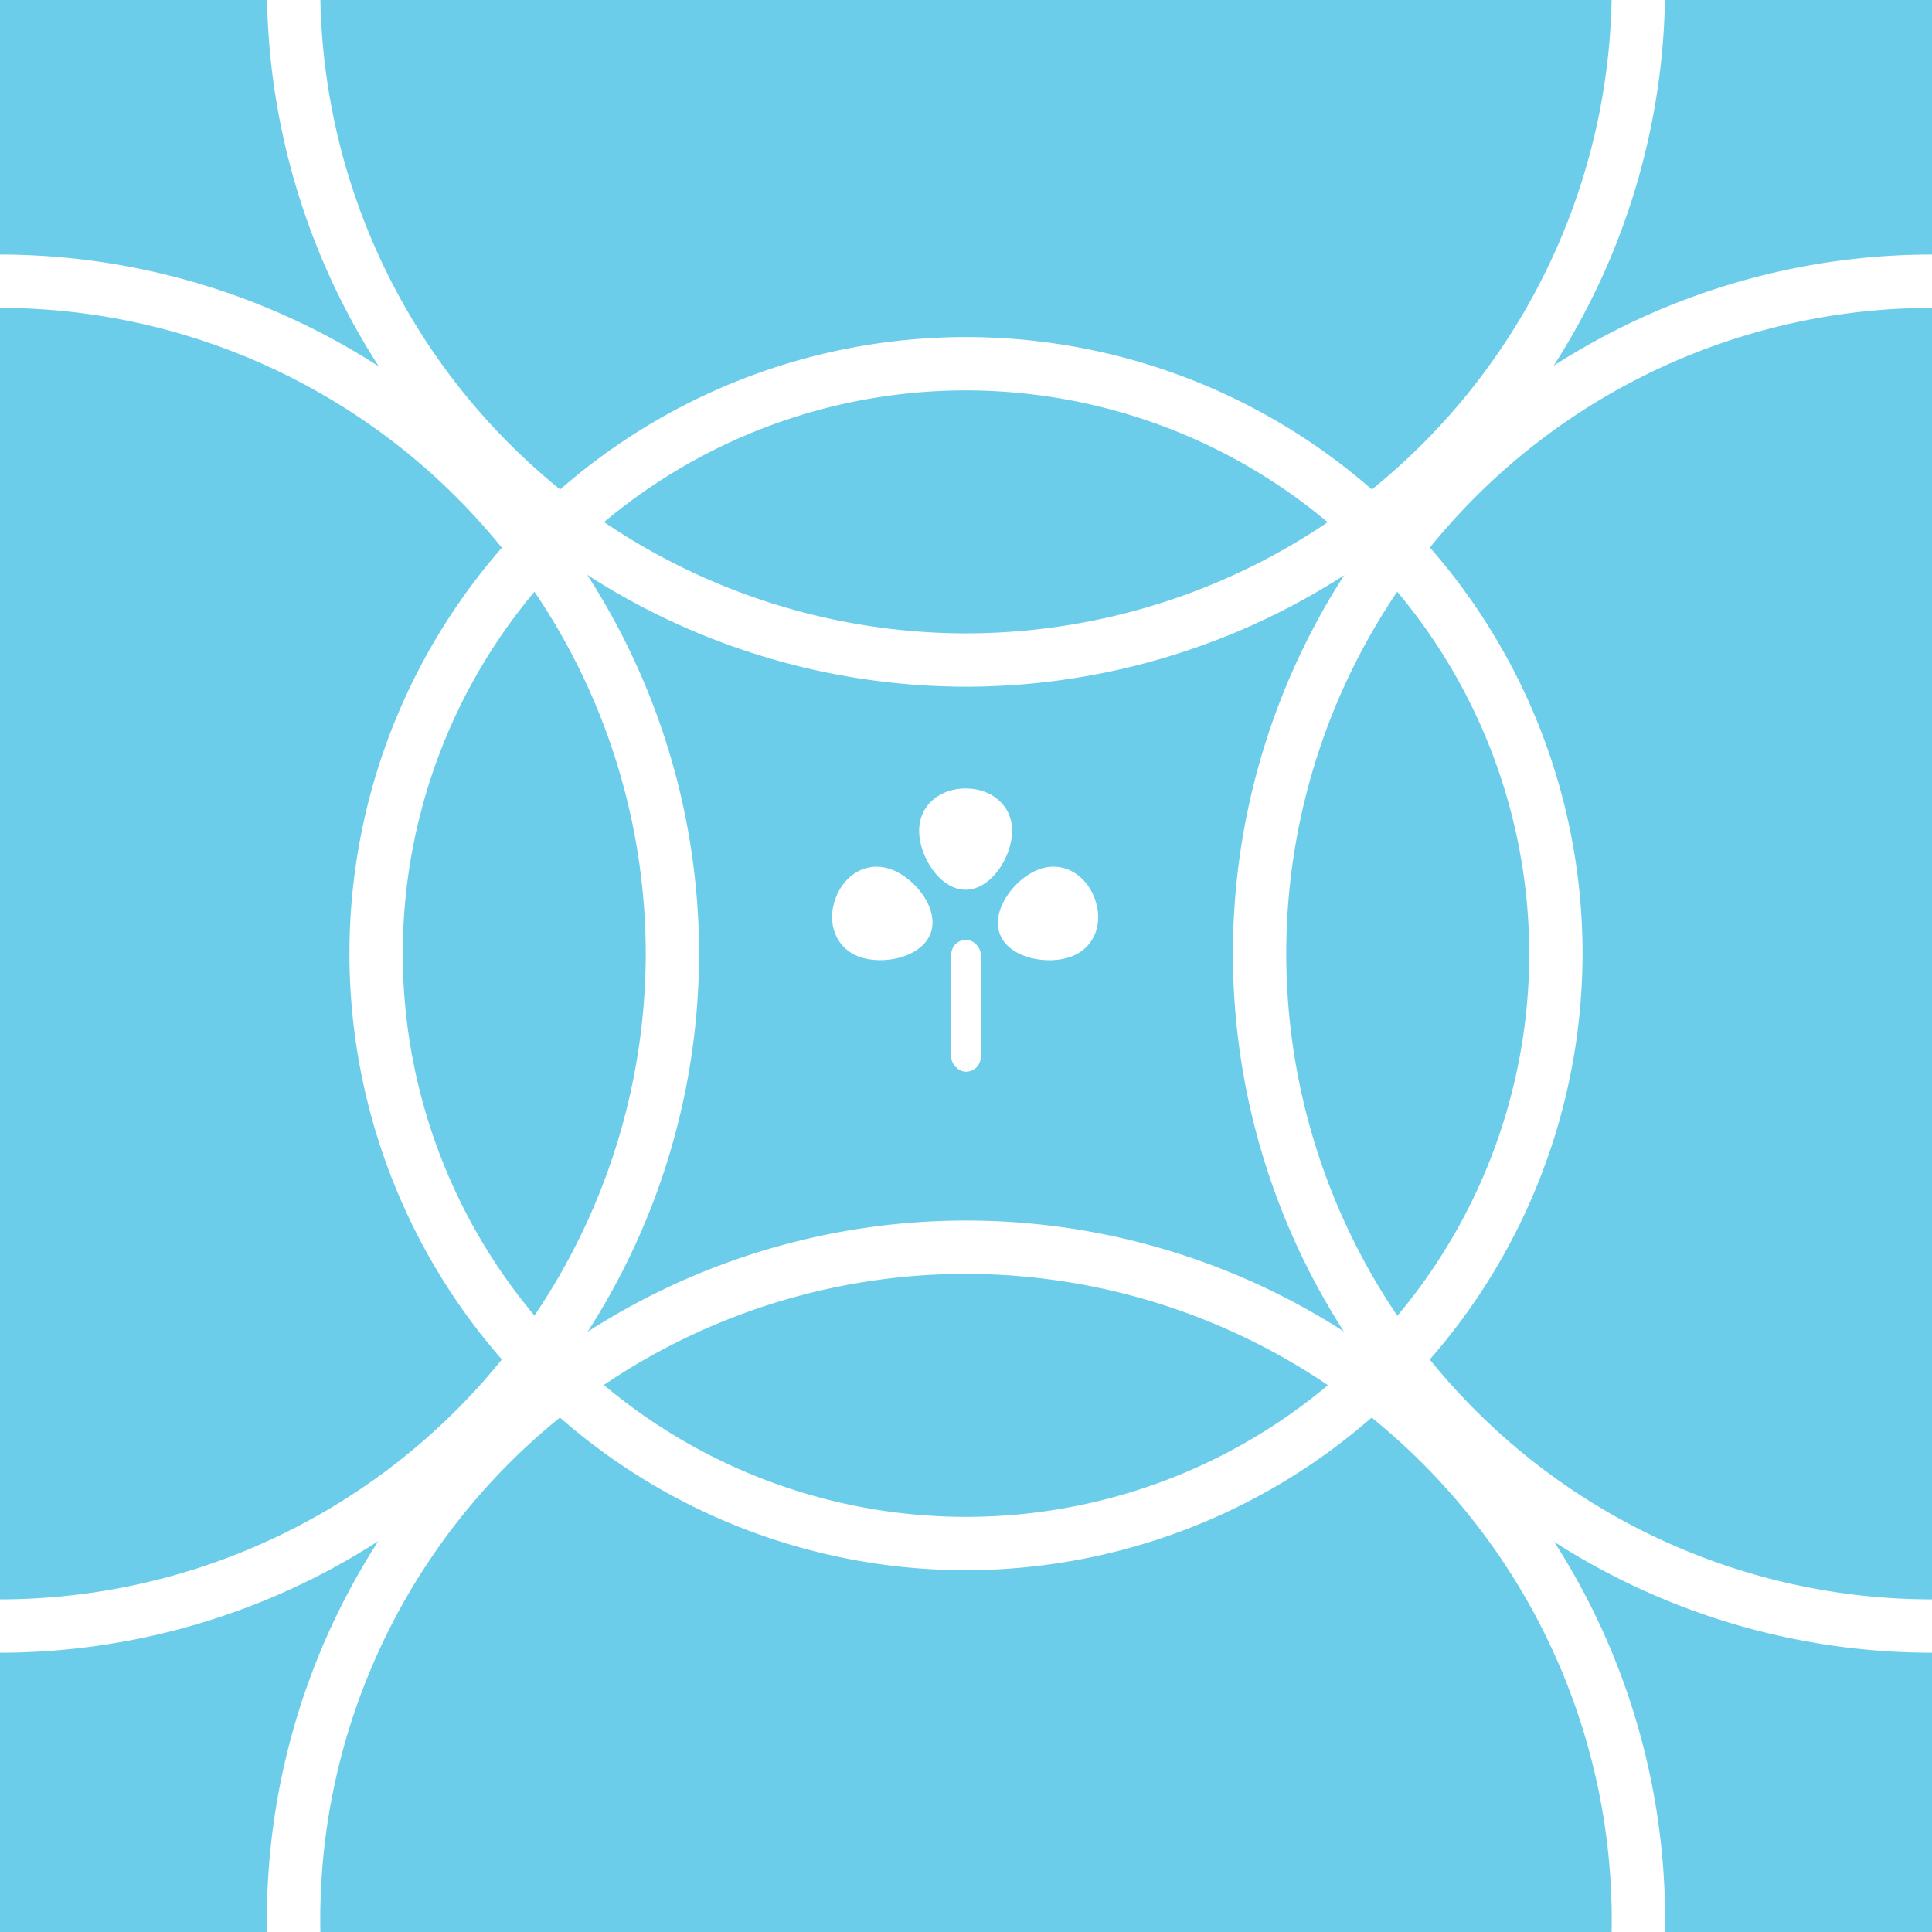 <svg id="a91962b1-4057-4004-8a06-70c38cfa8488" data-name="Layer 1" xmlns="http://www.w3.org/2000/svg" xmlns:xlink="http://www.w3.org/1999/xlink" viewBox="0 0 326 326"><defs><style>.a33c49f9-975c-4ef0-b412-585a42f58c19{fill:none;}.b9933fdd-ce85-4c02-a299-43871ff97b48{clip-path:url(#a4614d5d-f34b-4062-adaa-cea3e2c505b4);}.ba86f4cc-eb7d-4eb9-b9f3-d20e5d144d5c{fill:#6bcdea;}.aa13fb5b-3aef-4a25-8383-3defbbcc932f{fill:#fff;}</style><clipPath id="a4614d5d-f34b-4062-adaa-cea3e2c505b4"><rect class="a33c49f9-975c-4ef0-b412-585a42f58c19" width="326" height="326"/></clipPath></defs><title>Tile</title><g class="b9933fdd-ce85-4c02-a299-43871ff97b48"><rect class="ba86f4cc-eb7d-4eb9-b9f3-d20e5d144d5c" width="326" height="326"/><path class="aa13fb5b-3aef-4a25-8383-3defbbcc932f" d="M163,264.949A104.036,104.036,0,1,1,267.036,160.913,104.154,104.154,0,0,1,163,264.949Zm0-199.072a95.036,95.036,0,1,0,95.036,95.036A95.144,95.144,0,0,0,163,65.877Z"/><path class="aa13fb5b-3aef-4a25-8383-3defbbcc932f" d="M163,115.873A118.094,118.094,0,0,1,45.04-2.087,118.094,118.094,0,0,1,163-120.048,118.094,118.094,0,0,1,280.961-2.087,118.094,118.094,0,0,1,163,115.873Zm0-226.921A109.084,109.084,0,0,0,54.04-2.087,109.083,109.083,0,0,0,163,106.873,109.084,109.084,0,0,0,271.961-2.087,109.085,109.085,0,0,0,163-111.048Z"/><path class="aa13fb5b-3aef-4a25-8383-3defbbcc932f" d="M326,278.873a117.961,117.961,0,1,1,117.961-117.96A118.094,118.094,0,0,1,326,278.873Zm0-226.921A108.961,108.961,0,1,0,434.961,160.913,109.084,109.084,0,0,0,326,51.952Z"/><path class="aa13fb5b-3aef-4a25-8383-3defbbcc932f" d="M163,441.873a117.961,117.961,0,1,1,117.961-117.96A118.094,118.094,0,0,1,163,441.873Zm0-226.921A108.961,108.961,0,1,0,271.961,323.913,109.084,109.084,0,0,0,163,214.952Z"/><path class="aa13fb5b-3aef-4a25-8383-3defbbcc932f" d="M0,278.873A117.961,117.961,0,0,1,0,42.952,118.094,118.094,0,0,1,117.961,160.913,118.094,118.094,0,0,1,0,278.873ZM0,51.952A108.961,108.961,0,0,0,0,269.873a109.085,109.085,0,0,0,108.961-108.96A109.085,109.085,0,0,0,0,51.952Z"/><path class="aa13fb5b-3aef-4a25-8383-3defbbcc932f" d="M170.784,140.188c0,4.334-3.513,9.946-7.848,9.946s-7.847-5.612-7.847-9.946,3.513-7.148,7.847-7.148S170.784,135.854,170.784,140.188Z"/><path class="aa13fb5b-3aef-4a25-8383-3defbbcc932f" d="M150.337,146.687c4.079,1.464,8.174,6.667,6.71,10.746s-7.933,5.49-12.013,4.026-5.54-5.722-4.076-9.8S146.257,145.223,150.337,146.687Z"/><path class="aa13fb5b-3aef-4a25-8383-3defbbcc932f" d="M180.85,161.371c-4.039,1.572-10.543.334-12.116-3.7s2.383-9.349,6.422-10.922,7.935.681,9.508,4.719S184.889,159.8,180.85,161.371Z"/><rect class="aa13fb5b-3aef-4a25-8383-3defbbcc932f" x="160.508" y="158.584" width="4.985" height="22.254" rx="2.492"/></g></svg>